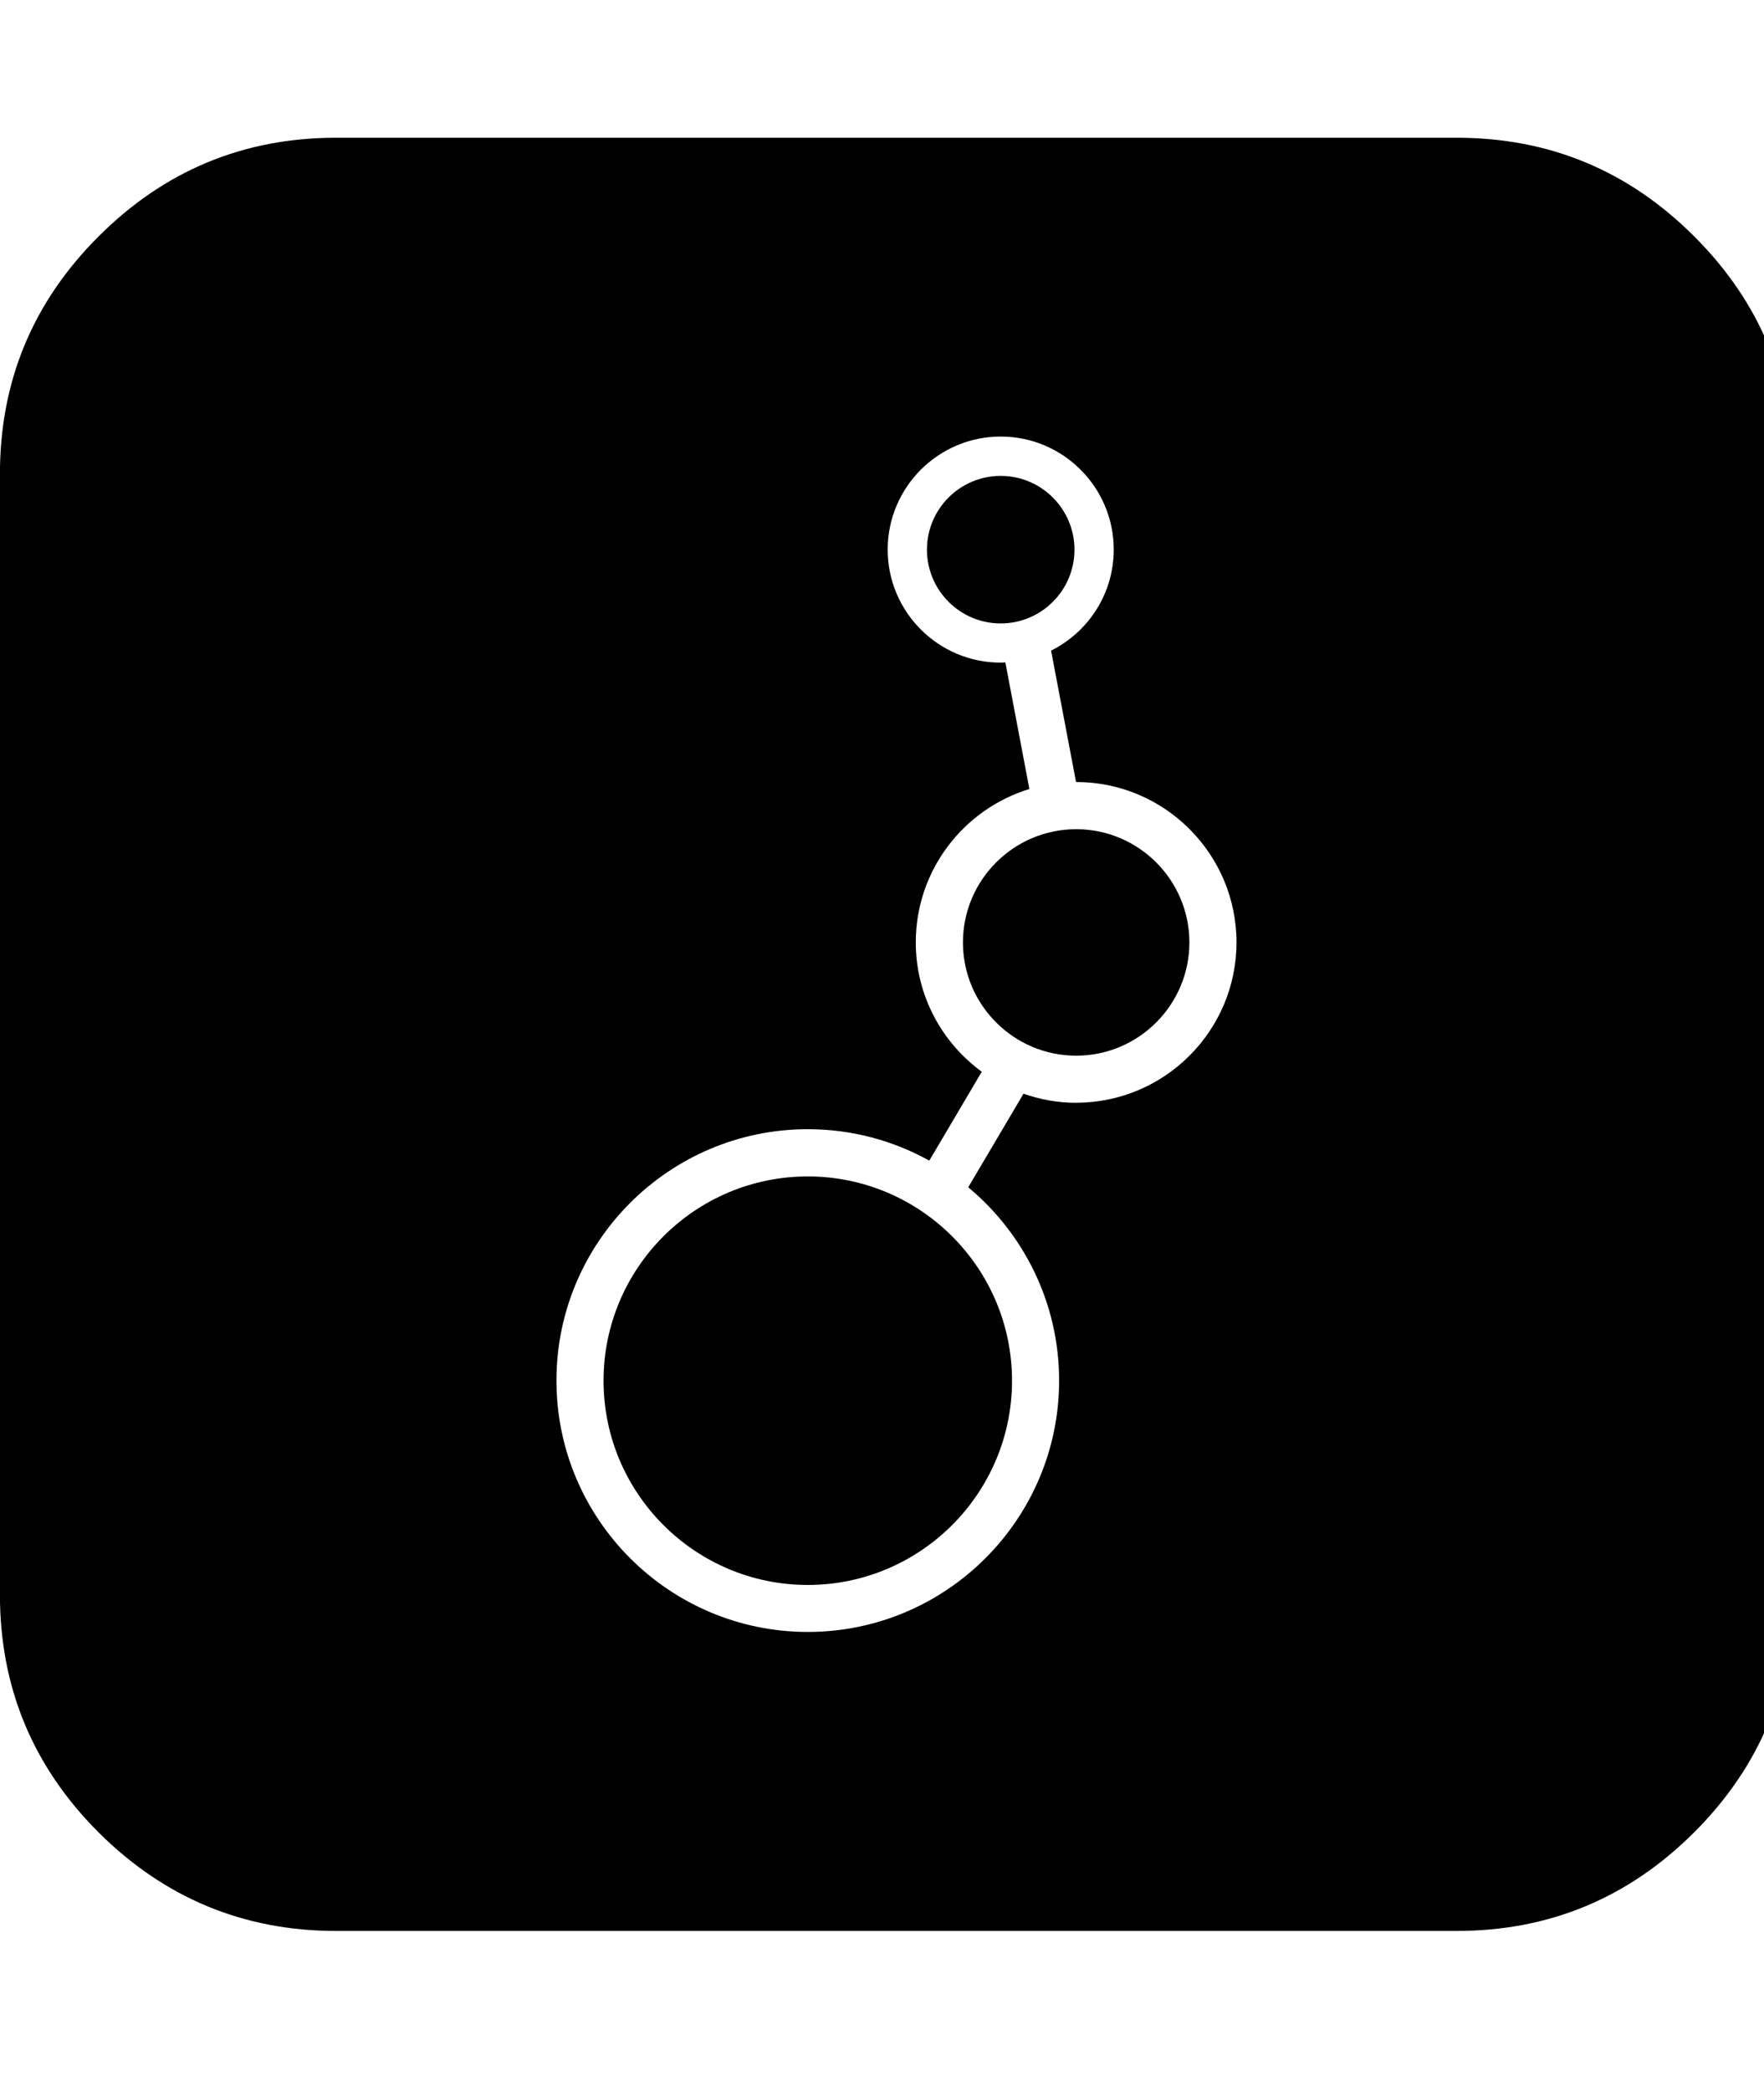 <!-- Generated by IcoMoon.io -->
<svg version="1.1" xmlns="http://www.w3.org/2000/svg" width="27" height="32" viewBox="0 0 27 32">
<title>Dataverse</title>
<path d="M12.364 18.004c-1.724 0-3.126 1.402-3.126 3.126s1.402 3.126 3.126 3.126 3.126-1.402 3.126-3.126-1.402-3.126-3.126-3.126zM16.446 8.412c0-0.622-0.506-1.129-1.129-1.129s-1.129 0.506-1.129 1.129 0.506 1.129 1.129 1.129 1.129-0.506 1.129-1.129zM16.472 12.69c-0.956 0-1.733 0.778-1.733 1.733s0.778 1.733 1.733 1.733c0.956 0 1.733-0.778 1.733-1.733s-0.777-1.733-1.733-1.733zM25.932 3.618c-1.006-1.007-2.218-1.51-3.636-1.51h-17.151c-1.418 0-2.628 0.503-3.636 1.51-1.007 1.005-1.51 2.218-1.51 3.636v17.151c0 1.418 0.503 2.631 1.51 3.638 1.007 1.003 2.22 1.508 3.636 1.508h17.151c1.418 0 2.63-0.505 3.636-1.51 1.007-1.007 1.511-2.218 1.511-3.636v-17.151c0-1.418-0.504-2.631-1.511-3.636zM16.472 16.877c-0.282 0-0.553-0.050-0.806-0.139l-0.846 1.432c0.849 0.706 1.391 1.77 1.391 2.958 0 2.121-1.726 3.847-3.847 3.847s-3.847-1.726-3.847-3.847 1.726-3.847 3.847-3.847c0.674 0 1.308 0.175 1.86 0.481l0.803-1.36c-0.611-0.447-1.010-1.167-1.010-1.98 0-1.105 0.734-2.040 1.739-2.347l-0.368-1.938c-0.024 0.001-0.047 0.004-0.071 0.004-0.954 0-1.73-0.776-1.73-1.73s0.776-1.73 1.73-1.73 1.73 0.776 1.73 1.73c0 0.677-0.391 1.262-0.959 1.546l0.382 2.011c0.001 0 0.001-0 0.002-0 1.353 0 2.454 1.101 2.454 2.454s-1.101 2.454-2.455 2.454z"></path>
</svg>
